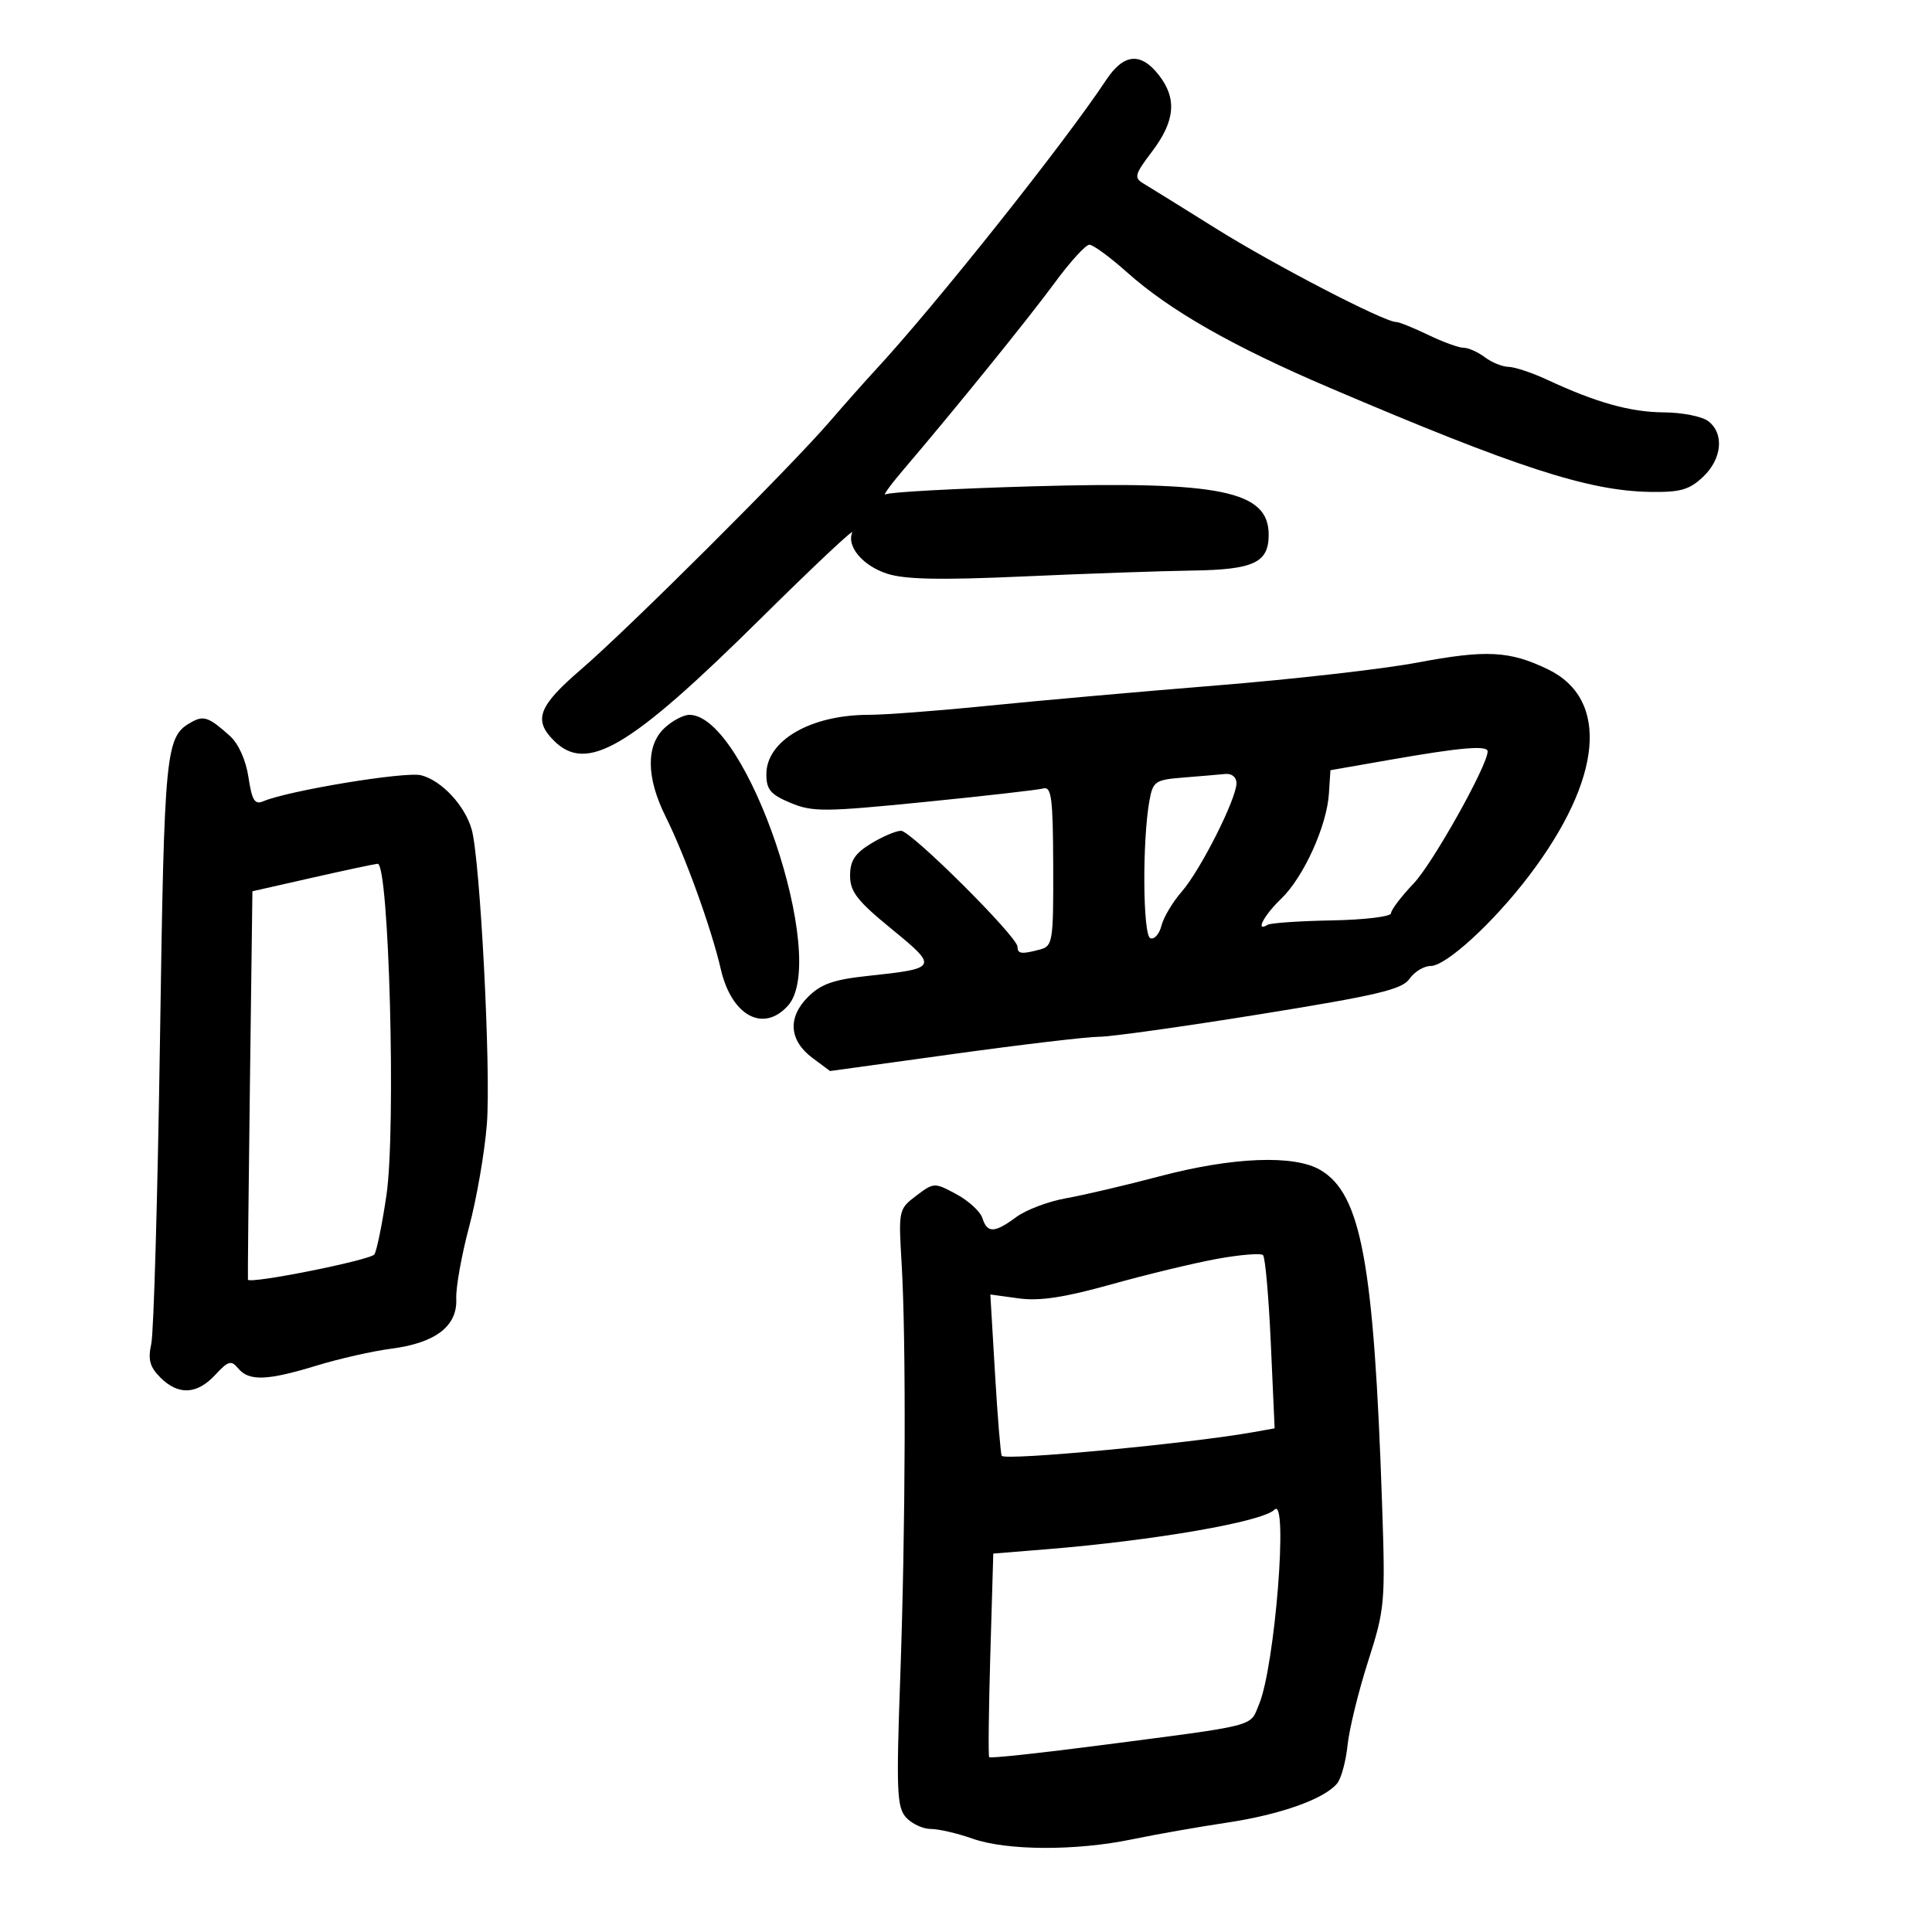 <svg xmlns="http://www.w3.org/2000/svg" width="300" height="300" viewBox="0 0 300 300" version="1.1">
	<path d="M 171.765 12.421 C 165.264 22.242, 145.145 47.529, 135.899 57.500 C 134.369 59.150, 131.178 62.748, 128.809 65.495 C 122.640 72.646, 97.625 97.576, 90.250 103.922 C 83.600 109.644, 82.780 111.780, 86 115 C 91.124 120.124, 97.715 116.231, 118.165 96.005 C 126.230 88.027, 132.608 82.027, 132.338 82.672 C 131.432 84.830, 133.949 87.828, 137.706 89.068 C 140.469 89.980, 145.947 90.093, 158.964 89.508 C 168.609 89.074, 180.376 88.664, 185.113 88.596 C 194.687 88.459, 197 87.377, 197 83.033 C 197 76.220, 189.526 74.686, 160.383 75.515 C 148.397 75.856, 138.120 76.415, 137.545 76.757 C 136.970 77.099, 138.202 75.381, 140.282 72.939 C 148.532 63.256, 159.722 49.427, 163.809 43.865 C 166.179 40.639, 168.587 38, 169.162 38 C 169.736 38, 172.348 39.913, 174.966 42.250 C 181.661 48.228, 191.405 53.783, 206.500 60.227 C 235.460 72.589, 246.627 76.220, 256.181 76.382 C 260.888 76.462, 262.302 76.065, 264.431 74.065 C 267.401 71.275, 267.776 67.309, 265.250 65.392 C 264.288 64.661, 261.194 64.049, 258.376 64.032 C 253.168 63.999, 247.891 62.526, 240.261 58.974 C 237.929 57.888, 235.229 56.986, 234.261 56.968 C 233.292 56.951, 231.626 56.276, 230.559 55.468 C 229.491 54.661, 228.007 54, 227.261 54 C 226.514 54, 224.041 53.100, 221.764 52 C 219.487 50.900, 217.250 50, 216.792 50 C 214.939 50, 197.901 41.163, 188.870 35.519 C 183.573 32.209, 178.483 29.050, 177.559 28.500 C 176.048 27.601, 176.184 27.097, 178.911 23.500 C 182.482 18.791, 182.784 15.266, 179.927 11.635 C 177.116 8.060, 174.483 8.314, 171.765 12.421 M 220 102.900 C 214.775 103.885, 200.825 105.473, 189 106.428 C 177.175 107.384, 161.200 108.802, 153.500 109.581 C 145.800 110.359, 137.430 110.997, 134.899 110.998 C 125.874 111.002, 119 114.991, 119 120.225 C 119 122.604, 119.649 123.373, 122.750 124.669 C 126.167 126.097, 128.004 126.085, 143.500 124.539 C 152.850 123.606, 161.175 122.658, 162 122.433 C 163.273 122.086, 163.506 123.903, 163.542 134.450 C 163.582 146.134, 163.463 146.908, 161.542 147.424 C 158.635 148.205, 158 148.132, 158 147.015 C 158 145.456, 141.468 129, 139.906 129.004 C 139.133 129.006, 137.037 129.899, 135.250 130.989 C 132.744 132.517, 132 133.658, 132 135.977 C 132 138.462, 133.115 139.895, 138.433 144.241 C 145.736 150.212, 145.652 150.379, 134.758 151.539 C 129.438 152.105, 127.477 152.796, 125.459 154.813 C 122.257 158.015, 122.534 161.584, 126.195 164.305 L 128.891 166.309 148.195 163.643 C 158.813 162.176, 168.932 160.982, 170.683 160.988 C 172.433 160.995, 183.683 159.418, 195.683 157.485 C 213.927 154.545, 217.725 153.644, 218.872 151.985 C 219.627 150.893, 221.099 150, 222.144 150 C 224.546 150, 231.892 143.268, 237.413 136.009 C 248.834 120.992, 249.980 108.589, 240.377 103.941 C 234.405 101.049, 230.797 100.865, 220 102.900 M 29.741 112.125 C 25.683 114.396, 25.522 116.020, 24.842 161.500 C 24.479 185.700, 23.872 206.918, 23.493 208.651 C 22.952 211.118, 23.258 212.258, 24.901 213.901 C 27.690 216.690, 30.585 216.551, 33.419 213.493 C 35.450 211.301, 35.901 211.175, 36.994 212.493 C 38.657 214.496, 41.506 214.393, 49.145 212.053 C 52.640 210.982, 57.878 209.797, 60.785 209.419 C 67.643 208.529, 71.035 205.921, 70.848 201.682 C 70.770 199.932, 71.669 194.900, 72.845 190.500 C 74.021 186.100, 75.263 178.900, 75.604 174.500 C 76.249 166.200, 74.564 133.519, 73.250 128.822 C 72.205 125.089, 68.561 121.179, 65.384 120.382 C 62.937 119.767, 44.768 122.765, 40.873 124.426 C 39.555 124.988, 39.119 124.276, 38.582 120.696 C 38.183 118.036, 37.037 115.480, 35.709 114.285 C 32.458 111.360, 31.638 111.064, 29.741 112.125 M 103.189 113.039 C 100.286 115.743, 100.345 120.752, 103.350 126.783 C 106.385 132.873, 110.459 144.139, 111.928 150.500 C 113.596 157.728, 118.514 160.405, 122.345 156.171 C 128.812 149.025, 115.931 111, 107.043 111 C 106.127 111, 104.392 111.918, 103.189 113.039 M 216.044 117.945 L 206.587 119.599 206.355 123.220 C 206.033 128.264, 202.414 136.229, 198.927 139.570 C 196.247 142.137, 194.851 144.828, 196.835 143.602 C 197.294 143.318, 201.794 143.011, 206.835 142.919 C 211.876 142.827, 216 142.328, 216 141.809 C 216 141.291, 217.581 139.209, 219.512 137.183 C 222.465 134.087, 231 118.850, 231 116.675 C 231 115.705, 226.824 116.059, 216.044 117.945 M 183.785 120.734 C 179.375 121.083, 179.033 121.313, 178.488 124.303 C 177.355 130.526, 177.453 145.279, 178.631 145.691 C 179.253 145.909, 180.027 145.027, 180.352 143.732 C 180.678 142.437, 182.099 140.055, 183.510 138.438 C 186.416 135.112, 192 124.042, 192 121.607 C 192 120.675, 191.265 120.076, 190.250 120.180 C 189.287 120.279, 186.378 120.528, 183.785 120.734 M 48.347 136.323 L 39.194 138.396 38.807 168.448 C 38.594 184.977, 38.456 198.593, 38.499 198.706 C 38.775 199.426, 57.592 195.660, 58.139 194.775 C 58.512 194.172, 59.353 190.038, 60.008 185.589 C 61.514 175.367, 60.407 133.929, 58.633 134.125 C 58.010 134.194, 53.381 135.183, 48.347 136.323 M 180 182.672 C 174.775 184.054, 168.264 185.582, 165.530 186.067 C 162.797 186.552, 159.327 187.860, 157.821 188.974 C 154.428 191.483, 153.300 191.520, 152.546 189.146 C 152.223 188.127, 150.404 186.455, 148.504 185.432 C 145.099 183.598, 145.011 183.602, 142.275 185.671 C 139.546 187.736, 139.508 187.911, 140 196.135 C 140.713 208.068, 140.618 237.194, 139.789 260.464 C 139.161 278.091, 139.267 280.638, 140.694 282.214 C 141.583 283.196, 143.309 284, 144.529 284 C 145.750 284, 148.662 284.675, 151 285.500 C 156.325 287.379, 167.056 287.426, 175.803 285.608 C 179.486 284.843, 186.100 283.679, 190.500 283.021 C 198.829 281.777, 205.684 279.334, 207.643 276.913 C 208.271 276.136, 208.992 273.475, 209.246 271 C 209.499 268.525, 210.931 262.675, 212.428 258 C 215.051 249.806, 215.130 248.924, 214.607 233.500 C 213.341 196.128, 211.363 185.418, 205.038 181.681 C 200.966 179.276, 191.404 179.654, 180 182.672 M 189 195.473 C 185.425 196.123, 178.026 197.907, 172.557 199.437 C 165.287 201.471, 161.426 202.056, 158.196 201.613 L 153.779 201.008 154.503 213.254 C 154.900 219.989, 155.372 225.749, 155.551 226.054 C 156.019 226.853, 184.798 224.143, 194.712 222.367 L 197.925 221.792 197.335 208.646 C 197.010 201.416, 196.465 195.228, 196.122 194.895 C 195.780 194.563, 192.575 194.823, 189 195.473 M 197.901 234.421 C 196.057 236.300, 179.234 239.216, 162.368 240.580 L 154.237 241.238 153.778 256.869 C 153.526 265.466, 153.446 272.660, 153.599 272.855 C 153.752 273.051, 161.218 272.258, 170.189 271.093 C 195.728 267.778, 194.012 268.216, 195.510 264.630 C 197.976 258.728, 200.076 232.205, 197.901 234.421" stroke="none" fill="black" fill-rule="evenodd"/>
</svg>